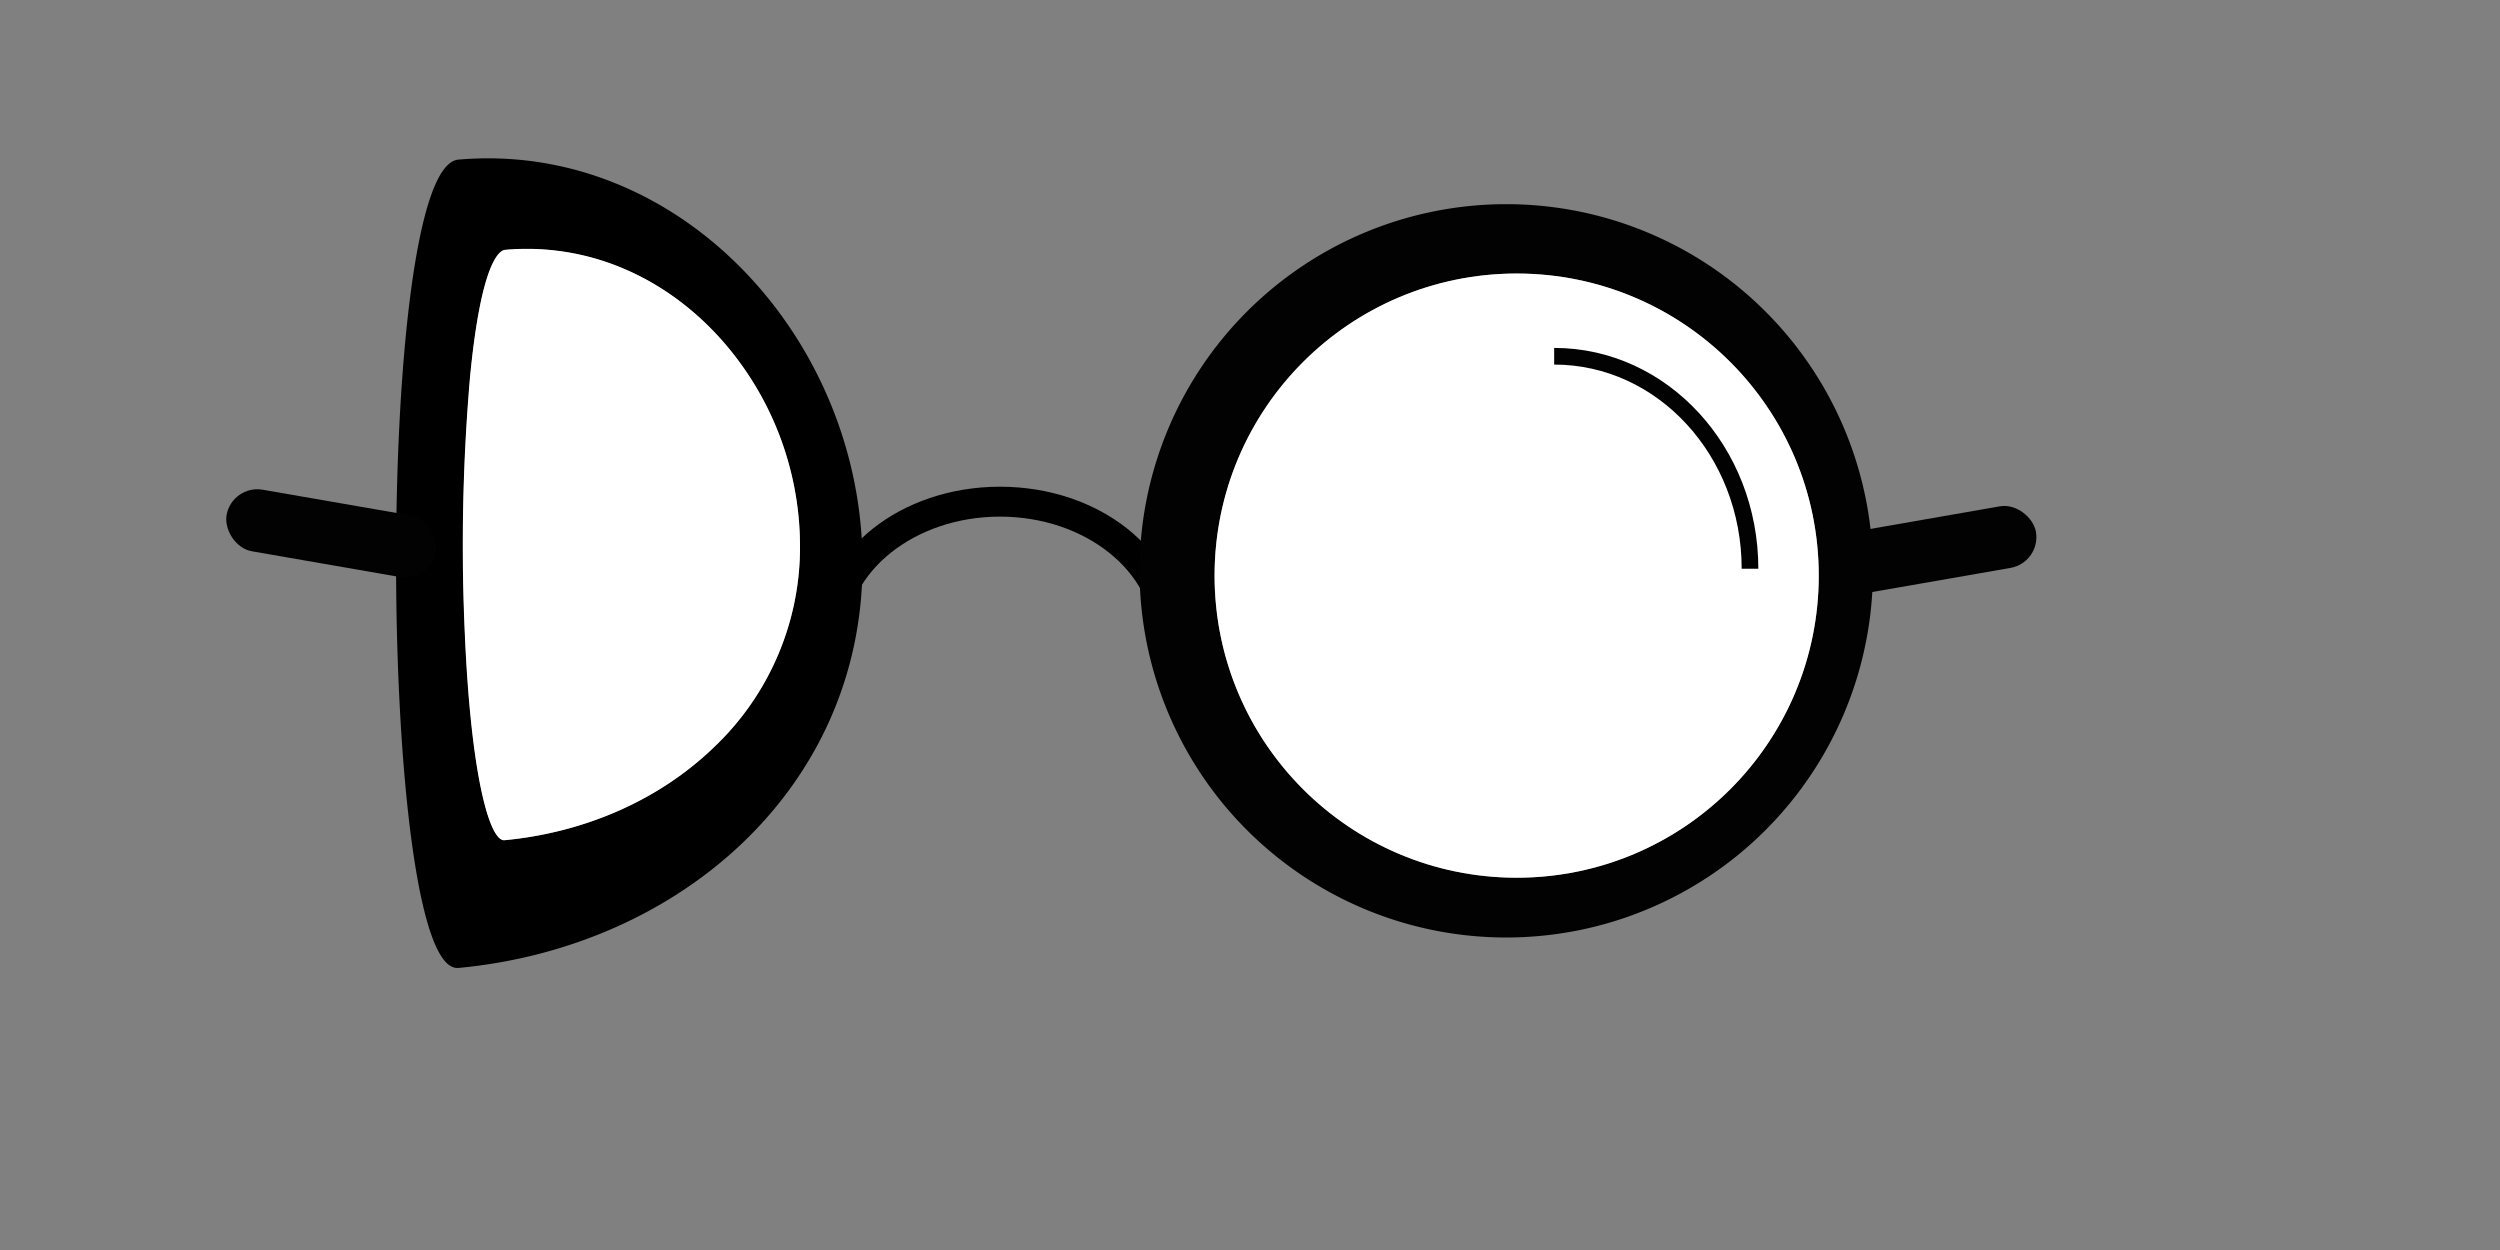 <svg id="Layer_1" data-name="Layer 1" xmlns="http://www.w3.org/2000/svg" width="600" height="300" viewBox="0 0 600 300"><rect x="0" y="0" width="600" height="300" fill="#808080" stroke="none"/><defs><style>.cls-1{fill:#fff;}.cls-2{fill:#020202;}.cls-3{fill:none;stroke:#020202;stroke-miterlimit:10;stroke-width:4px;}</style></defs><path d="M117.12,38c-2.35,0-4.73.1-7.12.31-20.34,1.76-19.41,194-.27,194H110c53.33-5,97-43.43,97-97C207,84.13,167.2,38,117.12,38Zm4.12,22c1.73-.15,3.47-.23,5.19-.23h0c17.43,0,33.92,7.63,46.45,21.5A74.83,74.83,0,0,1,192,130.8a66.16,66.16,0,0,1-20.8,48.68c-12.95,12.46-30.76,20.34-50.14,22.17H121c-3.49,0-7.93-15.52-9.4-49.59a469.22,469.22,0,0,1,1.25-61.55C115.5,62.6,119.94,60.06,121.24,60Z"/><path class="cls-1" d="M111.55,152.06c1.47,34.07,5.91,49.59,9.4,49.59h.11c19.38-1.83,37.19-9.71,50.14-22.17A66.16,66.16,0,0,0,192,130.8a74.83,74.83,0,0,0-19.12-49.58c-12.53-13.87-29-21.5-46.45-21.5h0c-1.72,0-3.46.08-5.19.23-1.3.11-5.74,2.65-8.44,30.56A469.22,469.22,0,0,0,111.55,152.06Z"/><path d="M277,153.49c0-16.29-16.56-29.5-37-29.5s-37,13.21-37,29.5l-6.25-2.2c0-19,19.36-34.48,43.25-34.48s43.25,15.43,43.25,34.48Z"/><path class="cls-2" d="M361.5,49a88,88,0,1,0,88,88A88,88,0,0,0,361.5,49ZM364,210.65a72.5,72.5,0,1,1,72.5-72.5A72.5,72.5,0,0,1,364,210.65Z"/><circle class="cls-1" cx="364" cy="138.15" r="72.5"/><rect class="cls-2" x="438" y="124.5" width="51" height="15" rx="7.5" transform="translate(-15.79 81.66) rotate(-9.9)"/><rect class="cls-2" x="54" y="120.5" width="51" height="15" rx="7.5" transform="translate(23.09 -11.72) rotate(9.86)"/><path class="cls-3" d="M373,85.5c26,0,47,22.84,47,51"/></svg>
